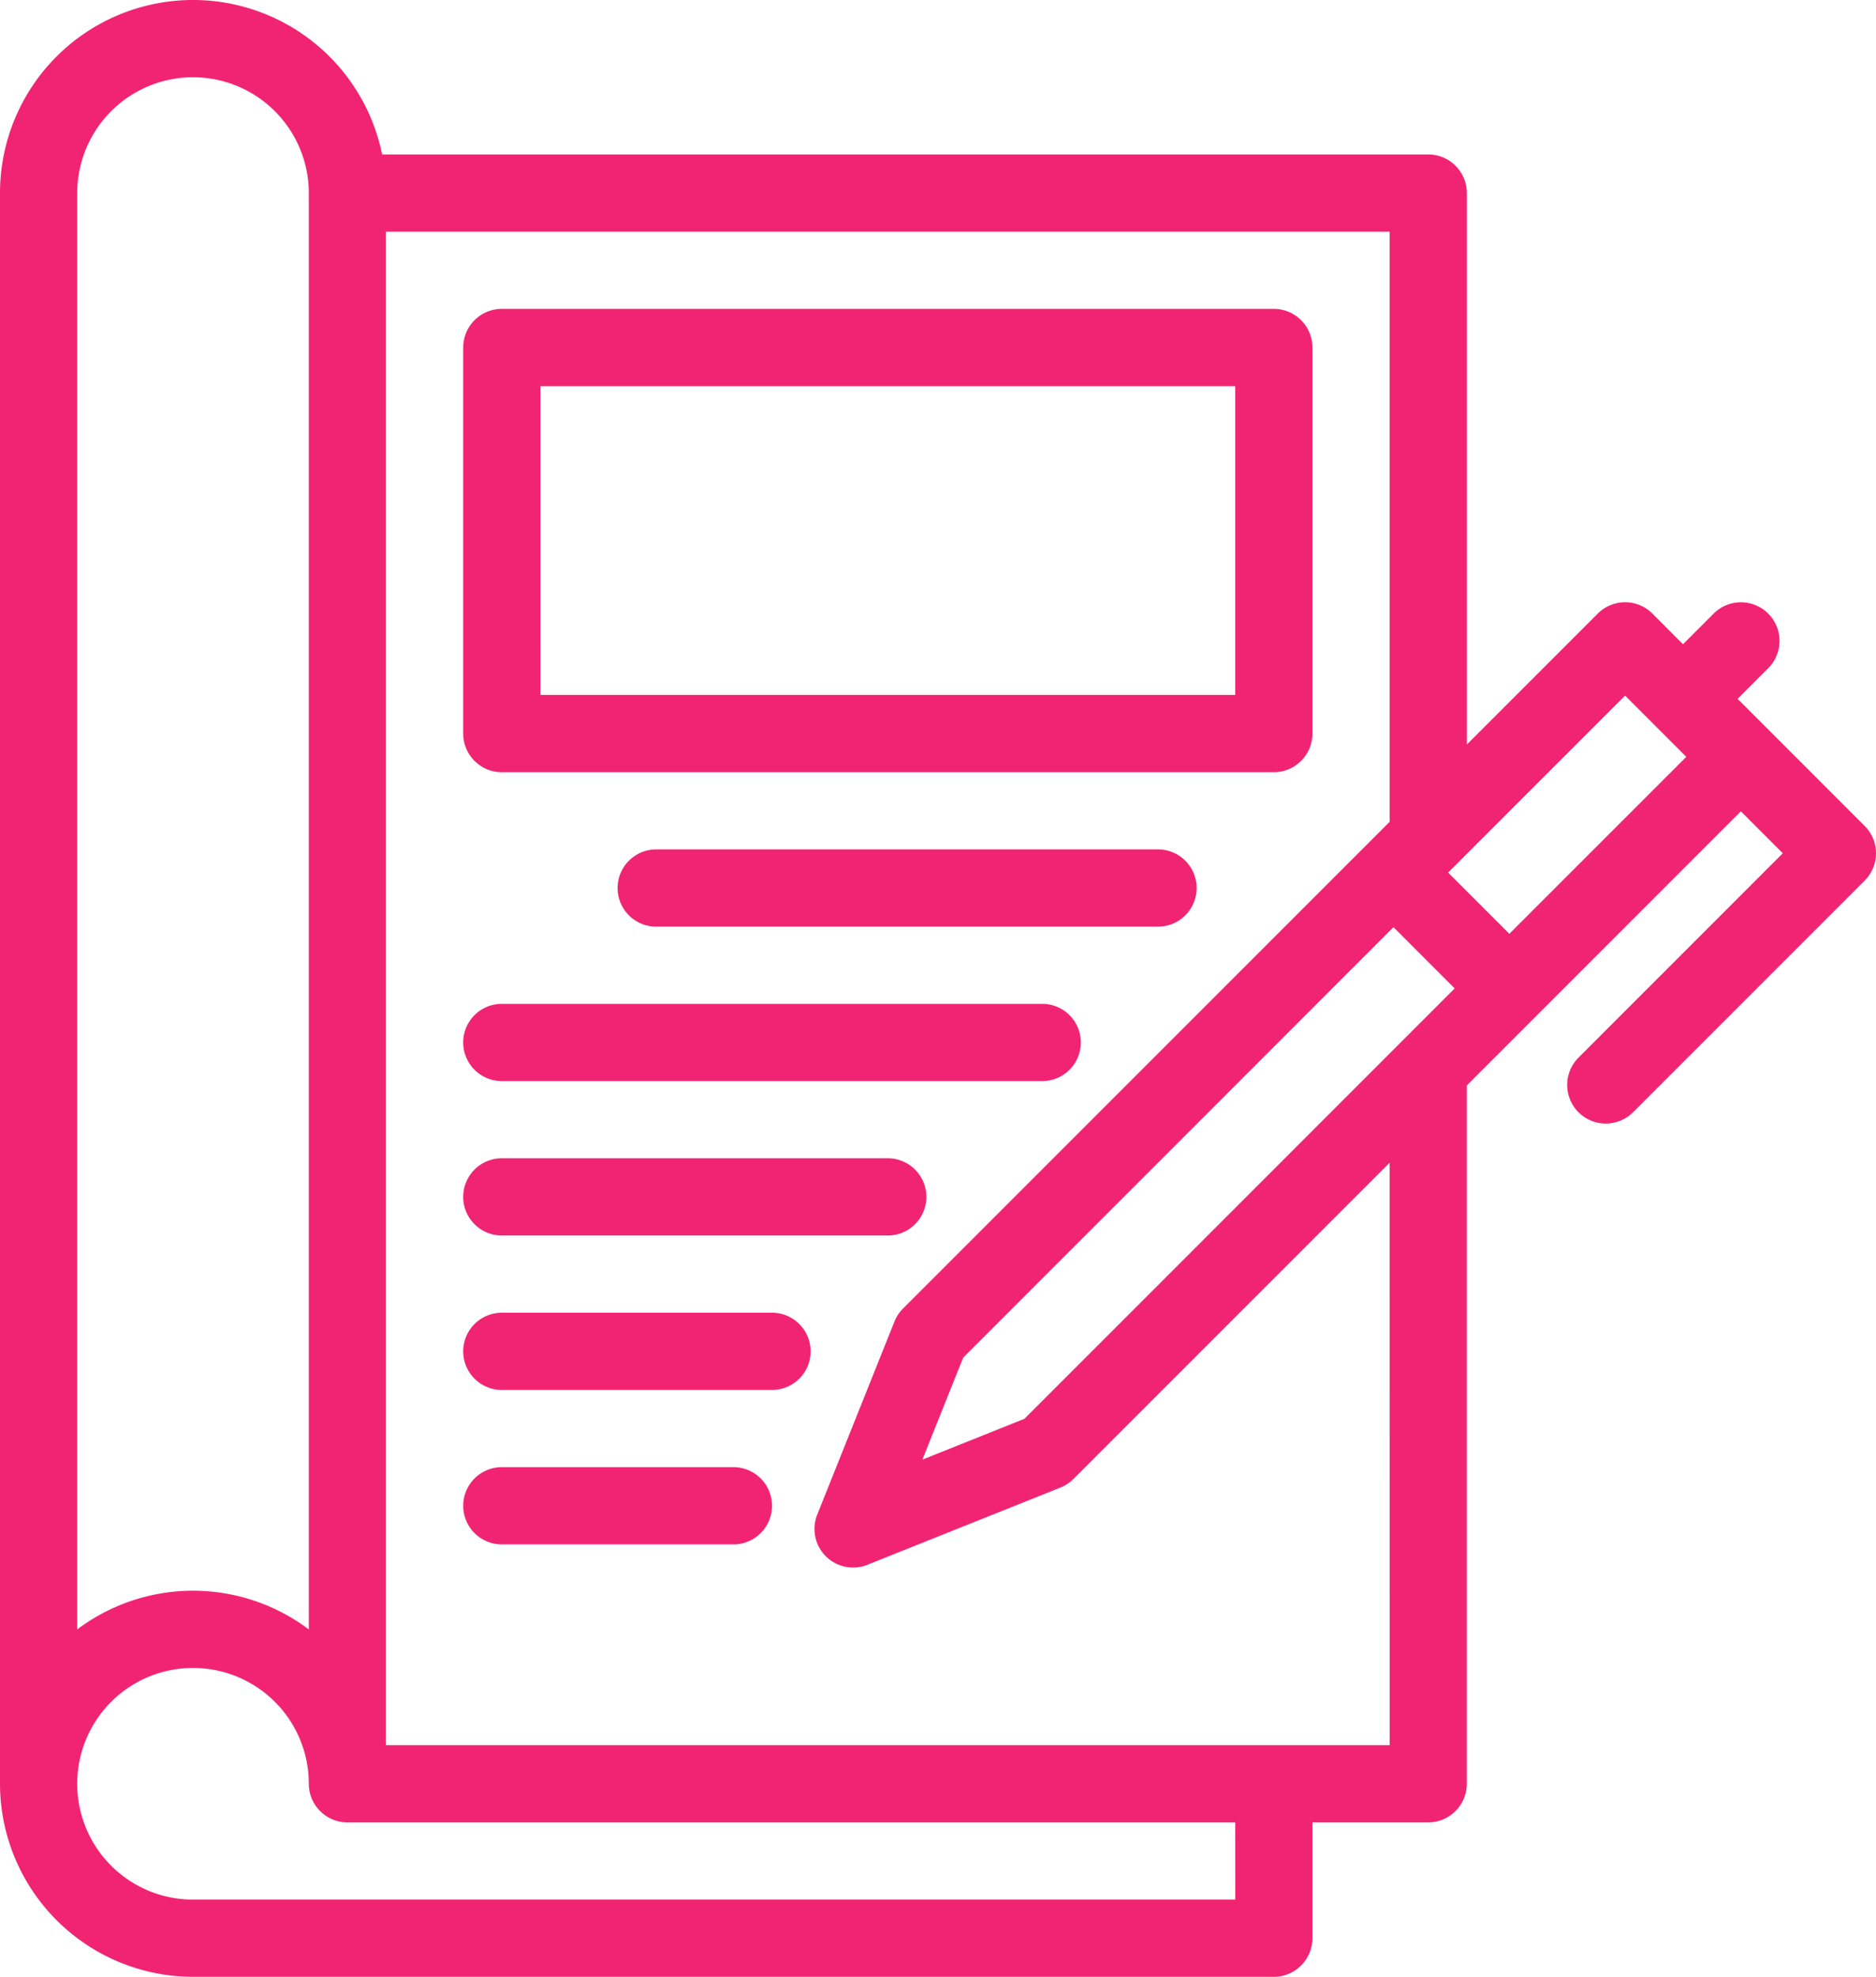 <svg xmlns="http://www.w3.org/2000/svg" width="100.617" height="106" viewBox="0 0 100.617 106">
  <g id="journal" transform="translate(-13)">
    <path id="Path_43" data-name="Path 43" d="M135.07,104.844h41.406a2.071,2.071,0,0,0,2.07-2.07V82.07a2.071,2.071,0,0,0-2.07-2.07H135.07A2.07,2.07,0,0,0,133,82.07v20.7A2.07,2.07,0,0,0,135.07,104.844Zm2.07-20.7h37.266V100.7H137.141Z" transform="translate(-95.156 -63.437)" fill="#f12473"/>
    <path id="Path_44" data-name="Path 44" d="M201.984,220H175.07a2.07,2.07,0,0,0,0,4.141h26.914a2.07,2.07,0,0,0,0-4.141Z" transform="translate(-126.875 -174.453)" fill="#f12473"/>
    <path id="Path_45" data-name="Path 45" d="M135.07,264.141h28.984a2.07,2.07,0,0,0,0-4.141H135.07a2.07,2.07,0,0,0,0,4.141Z" transform="translate(-95.156 -206.172)" fill="#f12473"/>
    <path id="Path_46" data-name="Path 46" d="M135.07,304.141h20.7a2.07,2.07,0,0,0,0-4.141h-20.7a2.07,2.07,0,0,0,0,4.141Z" transform="translate(-95.156 -237.891)" fill="#f12473"/>
    <path id="Path_47" data-name="Path 47" d="M149.563,340H135.07a2.07,2.07,0,1,0,0,4.141h14.492a2.07,2.07,0,1,0,0-4.141Z" transform="translate(-95.156 -269.609)" fill="#f12473"/>
    <path id="Path_48" data-name="Path 48" d="M147.492,380H135.07a2.07,2.07,0,1,0,0,4.141h12.422a2.07,2.07,0,1,0,0-4.141Z" transform="translate(-95.156 -301.328)" fill="#f12473"/>
    <path id="Path_49" data-name="Path 49" d="M113.011,44.29l-6.817-6.817,1.642-1.642a2.07,2.07,0,0,0-2.928-2.928l-1.641,1.642L101.624,32.9a2.071,2.071,0,0,0-2.928,0l-7.024,7.024V10.352a2.071,2.071,0,0,0-2.07-2.07H33.495A10.352,10.352,0,0,0,13,10.352v85.3A10.363,10.363,0,0,0,23.352,106H81.32a2.071,2.071,0,0,0,2.07-2.07V97.719H89.6a2.071,2.071,0,0,0,2.07-2.07V58.205l14.7-14.7,2.248,2.248L97.661,56.712a2.07,2.07,0,1,0,2.928,2.928l12.422-12.422A2.071,2.071,0,0,0,113.011,44.29ZM67.942,76.079,62.47,78.268,64.659,72.8,87.738,49.717,91.021,53ZM23.352,4.141a6.218,6.218,0,0,1,6.211,6.211V87.373a10.329,10.329,0,0,0-12.422,0V10.352A6.218,6.218,0,0,1,23.352,4.141Zm55.9,97.719h-55.9a6.211,6.211,0,1,1,6.211-6.211,2.07,2.07,0,0,0,2.07,2.07H79.25Zm8.281-8.281H33.7V12.422H87.531V44.068l-26.1,26.1a2.074,2.074,0,0,0-.458.695L56.832,81.215a2.07,2.07,0,0,0,2.691,2.691l10.352-4.141a2.072,2.072,0,0,0,.695-.458L87.531,62.346Zm6.418-43.506-3.283-3.283L100.16,37.3l3.283,3.283Z" fill="#f12473"/>
  </g>
</svg>
